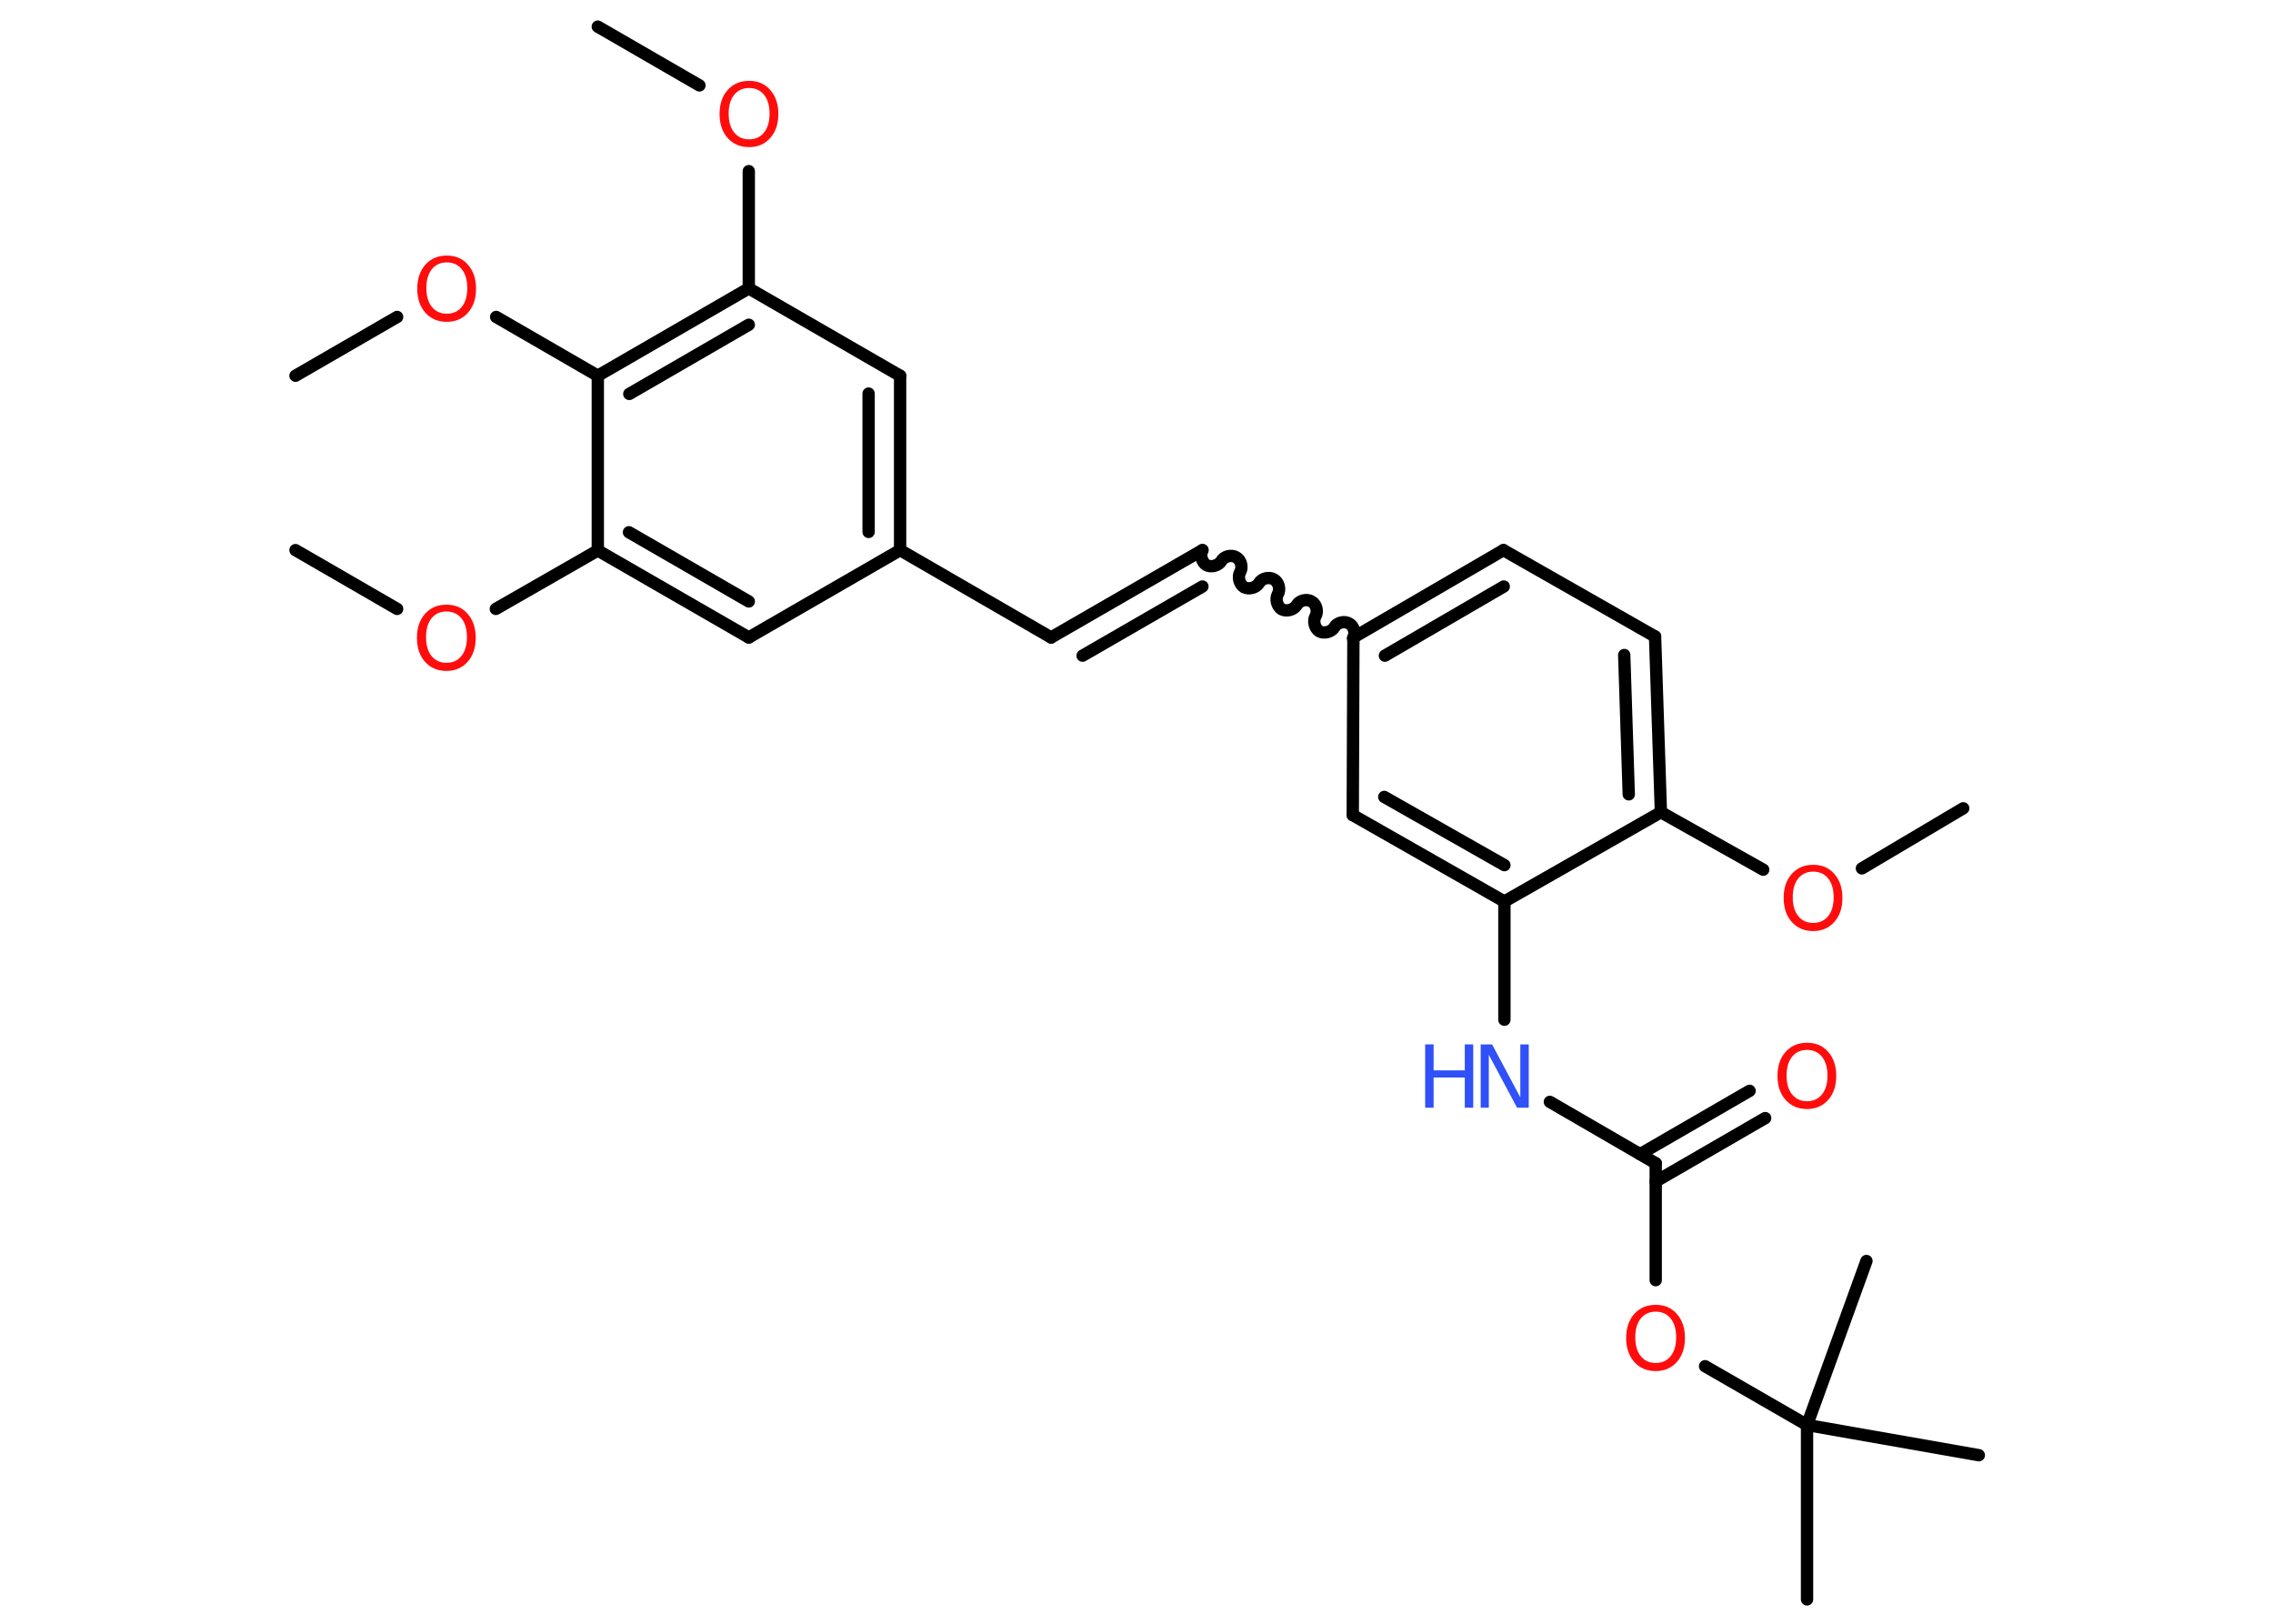 <?xml version='1.0' encoding='UTF-8'?>
<!DOCTYPE svg PUBLIC "-//W3C//DTD SVG 1.1//EN" "http://www.w3.org/Graphics/SVG/1.1/DTD/svg11.dtd">
<svg version='1.2' xmlns='http://www.w3.org/2000/svg' xmlns:xlink='http://www.w3.org/1999/xlink' width='70.0mm' height='50.0mm' viewBox='0 0 70.0 50.0'>
  <desc>Generated by the Chemistry Development Kit (http://github.com/cdk)</desc>
  <g stroke-linecap='round' stroke-linejoin='round' stroke='#000000' stroke-width='.38' fill='#FF0D0D'>
    <rect x='.0' y='.0' width='70.0' height='50.0' fill='#FFFFFF' stroke='none'/>
    <g id='mol1' class='mol'>
      <line id='mol1bnd1' class='bond' x1='60.46' y1='24.89' x2='57.34' y2='26.74'/>
      <line id='mol1bnd2' class='bond' x1='54.3' y1='26.78' x2='51.15' y2='25.01'/>
      <g id='mol1bnd3' class='bond'>
        <line x1='51.15' y1='25.01' x2='50.97' y2='19.6'/>
        <line x1='50.16' y1='24.46' x2='50.02' y2='20.17'/>
      </g>
      <line id='mol1bnd4' class='bond' x1='50.97' y1='19.6' x2='46.3' y2='16.94'/>
      <g id='mol1bnd5' class='bond'>
        <line x1='46.3' y1='16.94' x2='41.68' y2='19.63'/>
        <line x1='46.31' y1='18.06' x2='42.65' y2='20.19'/>
      </g>
      <path id='mol1bnd6' class='bond' d='M37.03 16.94c-.08 .15 -.02 .37 .12 .46c.15 .08 .37 .02 .46 -.12c.08 -.15 .31 -.21 .46 -.12c.15 .08 .21 .31 .12 .46c-.08 .15 -.02 .37 .12 .46c.15 .08 .37 .02 .46 -.12c.08 -.15 .31 -.21 .46 -.12c.15 .08 .21 .31 .12 .46c-.08 .15 -.02 .37 .12 .46c.15 .08 .37 .02 .46 -.12c.08 -.15 .31 -.21 .46 -.12c.15 .08 .21 .31 .12 .46c-.08 .15 -.02 .37 .12 .46c.15 .08 .37 .02 .46 -.12c.08 -.15 .31 -.21 .46 -.12c.15 .08 .21 .31 .12 .46' fill='none' stroke='#000000' stroke-width='.38'/>
      <g id='mol1bnd7' class='bond'>
        <line x1='37.03' y1='16.94' x2='32.37' y2='19.63'/>
        <line x1='37.03' y1='18.06' x2='33.34' y2='20.19'/>
      </g>
      <line id='mol1bnd8' class='bond' x1='32.37' y1='19.63' x2='27.72' y2='16.94'/>
      <g id='mol1bnd9' class='bond'>
        <line x1='27.72' y1='16.94' x2='27.72' y2='11.57'/>
        <line x1='26.75' y1='16.38' x2='26.75' y2='12.12'/>
      </g>
      <line id='mol1bnd10' class='bond' x1='27.72' y1='11.57' x2='23.06' y2='8.88'/>
      <line id='mol1bnd11' class='bond' x1='23.06' y1='8.88' x2='23.06' y2='5.27'/>
      <line id='mol1bnd12' class='bond' x1='21.54' y1='2.63' x2='18.41' y2='.82'/>
      <g id='mol1bnd13' class='bond'>
        <line x1='23.06' y1='8.88' x2='18.41' y2='11.57'/>
        <line x1='23.06' y1='10.0' x2='19.38' y2='12.13'/>
      </g>
      <line id='mol1bnd14' class='bond' x1='18.41' y1='11.57' x2='15.28' y2='9.76'/>
      <line id='mol1bnd15' class='bond' x1='12.23' y1='9.76' x2='9.1' y2='11.57'/>
      <line id='mol1bnd16' class='bond' x1='18.41' y1='11.57' x2='18.41' y2='16.95'/>
      <line id='mol1bnd17' class='bond' x1='18.41' y1='16.95' x2='15.27' y2='18.75'/>
      <line id='mol1bnd18' class='bond' x1='12.23' y1='18.75' x2='9.1' y2='16.94'/>
      <g id='mol1bnd19' class='bond'>
        <line x1='18.41' y1='16.95' x2='23.06' y2='19.63'/>
        <line x1='19.37' y1='16.39' x2='23.06' y2='18.52'/>
      </g>
      <line id='mol1bnd20' class='bond' x1='27.72' y1='16.94' x2='23.06' y2='19.63'/>
      <line id='mol1bnd21' class='bond' x1='41.68' y1='19.63' x2='41.66' y2='25.1'/>
      <g id='mol1bnd22' class='bond'>
        <line x1='41.66' y1='25.1' x2='46.33' y2='27.76'/>
        <line x1='42.63' y1='24.54' x2='46.33' y2='26.64'/>
      </g>
      <line id='mol1bnd23' class='bond' x1='51.15' y1='25.01' x2='46.33' y2='27.76'/>
      <line id='mol1bnd24' class='bond' x1='46.33' y1='27.76' x2='46.33' y2='31.4'/>
      <line id='mol1bnd25' class='bond' x1='47.73' y1='33.93' x2='50.99' y2='35.82'/>
      <g id='mol1bnd26' class='bond'>
        <line x1='50.51' y1='35.54' x2='53.88' y2='33.59'/>
        <line x1='50.99' y1='36.38' x2='54.36' y2='34.43'/>
      </g>
      <line id='mol1bnd27' class='bond' x1='50.99' y1='35.82' x2='50.99' y2='39.42'/>
      <line id='mol1bnd28' class='bond' x1='52.51' y1='42.07' x2='55.65' y2='43.88'/>
      <line id='mol1bnd29' class='bond' x1='55.65' y1='43.88' x2='55.65' y2='49.25'/>
      <line id='mol1bnd30' class='bond' x1='55.65' y1='43.88' x2='60.94' y2='44.81'/>
      <line id='mol1bnd31' class='bond' x1='55.65' y1='43.88' x2='57.48' y2='38.83'/>
      <path id='mol1atm2' class='atom' d='M55.84 26.84q-.29 .0 -.46 .21q-.17 .21 -.17 .58q.0 .37 .17 .58q.17 .21 .46 .21q.29 .0 .46 -.21q.17 -.21 .17 -.58q.0 -.37 -.17 -.58q-.17 -.21 -.46 -.21zM55.84 26.63q.41 .0 .65 .28q.25 .28 .25 .74q.0 .46 -.25 .74q-.25 .28 -.65 .28q-.41 .0 -.66 -.28q-.25 -.28 -.25 -.74q.0 -.46 .25 -.74q.25 -.28 .66 -.28z' stroke='none'/>
      <path id='mol1atm12' class='atom' d='M23.07 2.71q-.29 .0 -.46 .21q-.17 .21 -.17 .58q.0 .37 .17 .58q.17 .21 .46 .21q.29 .0 .46 -.21q.17 -.21 .17 -.58q.0 -.37 -.17 -.58q-.17 -.21 -.46 -.21zM23.07 2.49q.41 .0 .65 .28q.25 .28 .25 .74q.0 .46 -.25 .74q-.25 .28 -.65 .28q-.41 .0 -.66 -.28q-.25 -.28 -.25 -.74q.0 -.46 .25 -.74q.25 -.28 .66 -.28z' stroke='none'/>
      <path id='mol1atm15' class='atom' d='M13.76 8.08q-.29 .0 -.46 .21q-.17 .21 -.17 .58q.0 .37 .17 .58q.17 .21 .46 .21q.29 .0 .46 -.21q.17 -.21 .17 -.58q.0 -.37 -.17 -.58q-.17 -.21 -.46 -.21zM13.76 7.87q.41 .0 .65 .28q.25 .28 .25 .74q.0 .46 -.25 .74q-.25 .28 -.65 .28q-.41 .0 -.66 -.28q-.25 -.28 -.25 -.74q.0 -.46 .25 -.74q.25 -.28 .66 -.28z' stroke='none'/>
      <path id='mol1atm18' class='atom' d='M13.75 18.83q-.29 .0 -.46 .21q-.17 .21 -.17 .58q.0 .37 .17 .58q.17 .21 .46 .21q.29 .0 .46 -.21q.17 -.21 .17 -.58q.0 -.37 -.17 -.58q-.17 -.21 -.46 -.21zM13.75 18.62q.41 .0 .65 .28q.25 .28 .25 .74q.0 .46 -.25 .74q-.25 .28 -.65 .28q-.41 .0 -.66 -.28q-.25 -.28 -.25 -.74q.0 -.46 .25 -.74q.25 -.28 .66 -.28z' stroke='none'/>
      <g id='mol1atm23' class='atom'>
        <path d='M45.6 32.16h.35l.87 1.63v-1.63h.26v1.95h-.36l-.87 -1.63v1.63h-.25v-1.95z' stroke='none' fill='#3050F8'/>
        <path d='M43.89 32.16h.26v.8h.96v-.8h.26v1.95h-.26v-.93h-.96v.93h-.26v-1.95z' stroke='none' fill='#3050F8'/>
      </g>
      <path id='mol1atm25' class='atom' d='M55.65 32.33q-.29 .0 -.46 .21q-.17 .21 -.17 .58q.0 .37 .17 .58q.17 .21 .46 .21q.29 .0 .46 -.21q.17 -.21 .17 -.58q.0 -.37 -.17 -.58q-.17 -.21 -.46 -.21zM55.65 32.11q.41 .0 .65 .28q.25 .28 .25 .74q.0 .46 -.25 .74q-.25 .28 -.65 .28q-.41 .0 -.66 -.28q-.25 -.28 -.25 -.74q.0 -.46 .25 -.74q.25 -.28 .66 -.28z' stroke='none'/>
      <path id='mol1atm26' class='atom' d='M50.99 40.39q-.29 .0 -.46 .21q-.17 .21 -.17 .58q.0 .37 .17 .58q.17 .21 .46 .21q.29 .0 .46 -.21q.17 -.21 .17 -.58q.0 -.37 -.17 -.58q-.17 -.21 -.46 -.21zM50.99 40.18q.41 .0 .65 .28q.25 .28 .25 .74q.0 .46 -.25 .74q-.25 .28 -.65 .28q-.41 .0 -.66 -.28q-.25 -.28 -.25 -.74q.0 -.46 .25 -.74q.25 -.28 .66 -.28z' stroke='none'/>
    </g>
  </g>
</svg>
